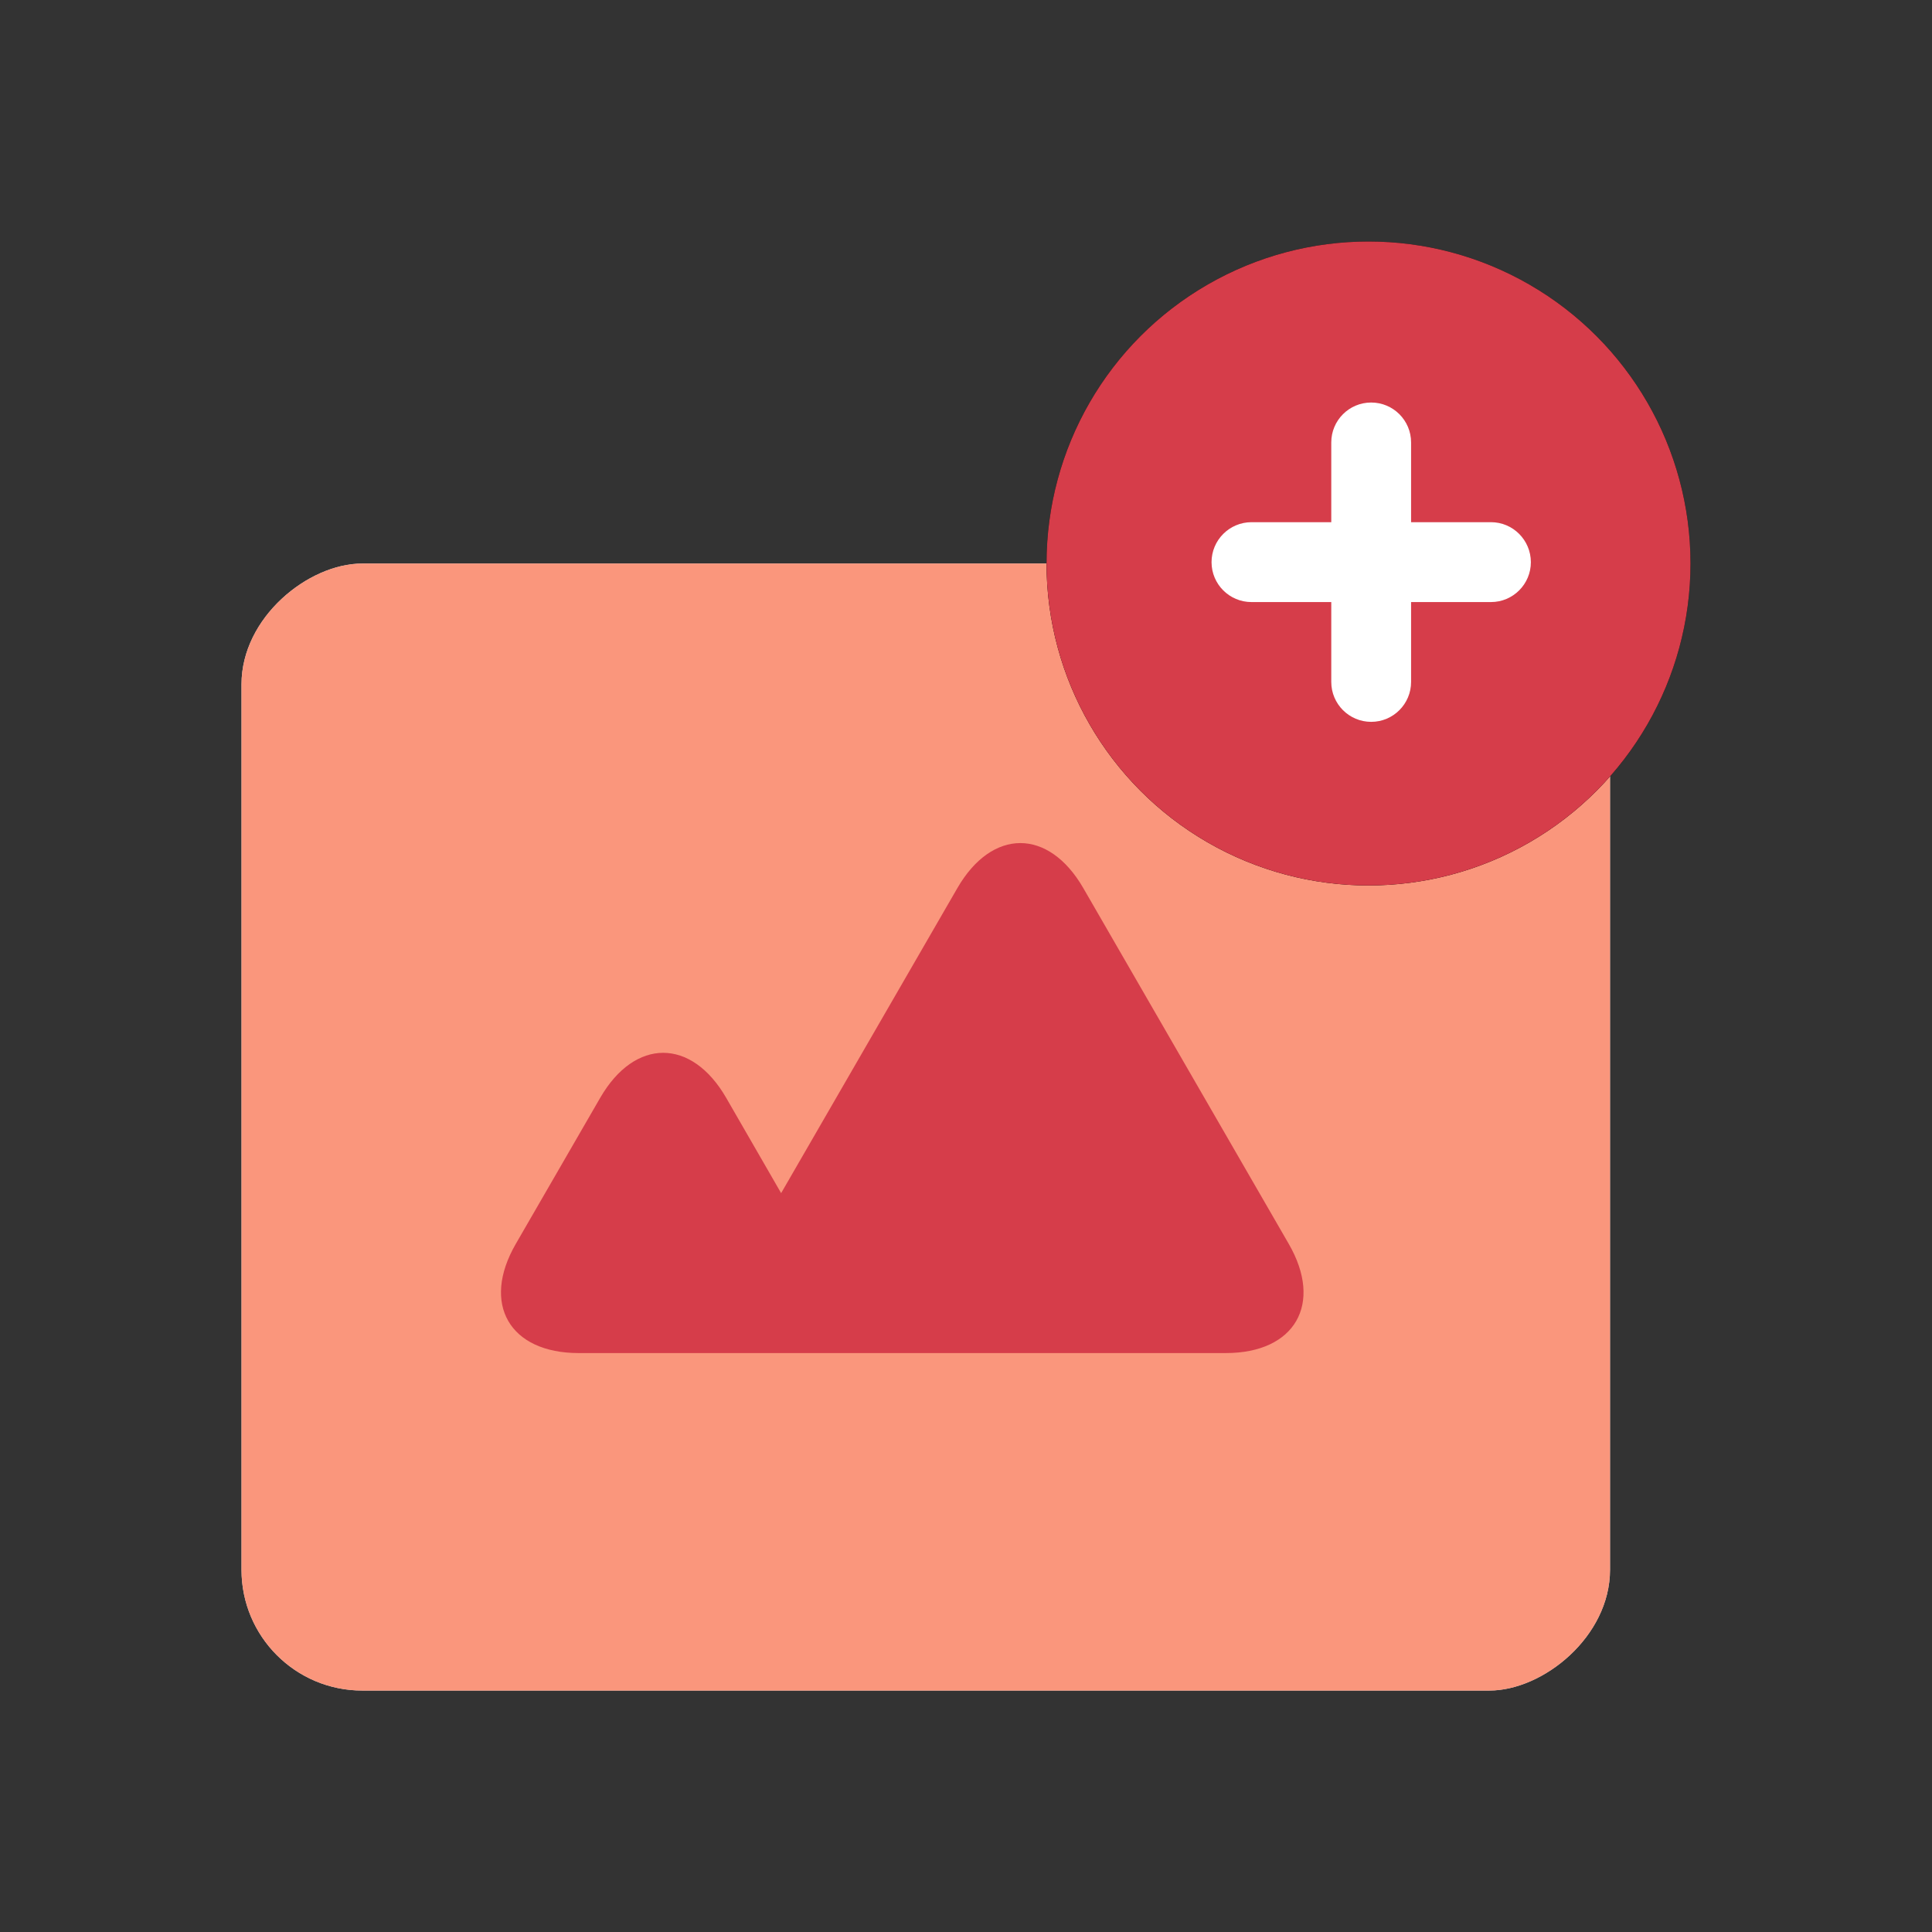 <svg width="32" height="32" viewBox="0 0 32 32" fill="none" xmlns="http://www.w3.org/2000/svg">
<rect x="0" y="0" width="32" height="32" fill="#333333" stroke="none"/>
<rect x="26.667" y="9.334" width="18.667" height="22.667" rx="2" transform="rotate(90 26.667 9.334)" fill="#D9D9D9"/>
<rect x="26.667" y="9.334" width="18.667" height="22.667" rx="2" transform="rotate(90 26.667 9.334)" fill="#FA967C"/>
<g clip-path="url(#clip0_4064_280708)">
<path d="M21.346 20.603L17.942 14.708C17.368 13.716 16.432 13.716 15.858 14.708L12.938 19.762L12.027 18.182C11.453 17.19 10.516 17.19 9.942 18.182L8.543 20.603C7.969 21.595 8.437 22.411 9.585 22.411H20.303C21.451 22.411 21.919 21.595 21.346 20.603Z" fill="#D63D4A"/>
</g>
<g style="mix-blend-mode:multiply">
<ellipse cx="22.667" cy="9.333" rx="5.333" ry="5.333" fill="black"/>
<ellipse cx="22.667" cy="9.333" rx="5.333" ry="5.333" fill="#D63D4A"/>
</g>
<path d="M22.711 6.667C23.076 6.667 23.372 6.963 23.372 7.328V8.649H24.695C25.06 8.649 25.355 8.946 25.356 9.311C25.356 9.676 25.06 9.972 24.695 9.972H23.372V11.295C23.372 11.66 23.076 11.956 22.711 11.956C22.346 11.956 22.05 11.66 22.05 11.295V9.972H20.728C20.363 9.972 20.067 9.676 20.067 9.311C20.067 8.946 20.363 8.65 20.728 8.649H22.05V7.328C22.05 6.963 22.346 6.667 22.711 6.667Z" fill="white"/>
<defs>
<clipPath id="clip0_4064_280708">
<rect width="14.555" height="9.707" fill="white" transform="translate(7.667 13.334)"/>
</clipPath>
</defs>
</svg>

